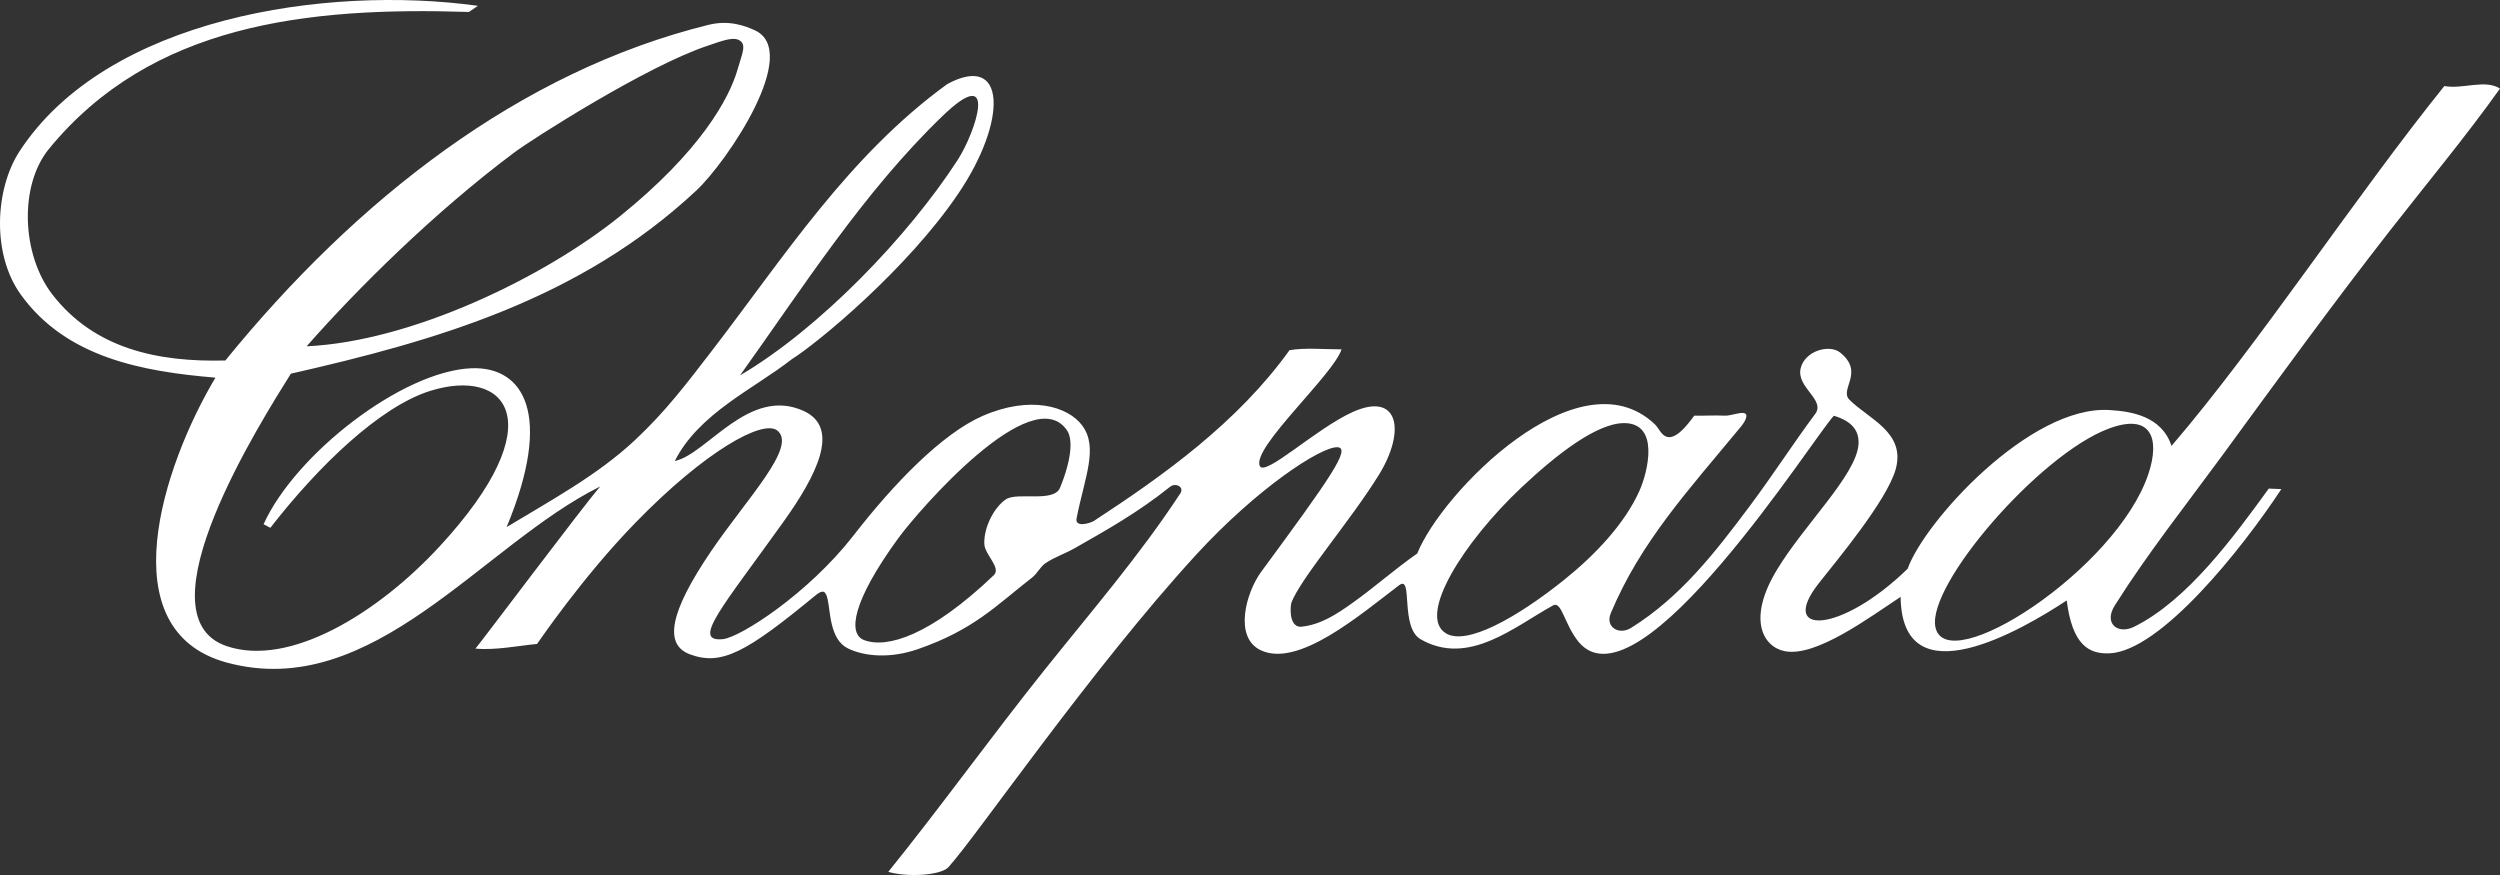 <svg width="180" height="63" viewBox="0 0 180 63" fill="none" xmlns="http://www.w3.org/2000/svg">
<rect x="0" y="0" width="180" height="63" fill="#333333" stroke="none"/>
<path fill-rule="evenodd" clip-rule="evenodd" d="M34.408 0.42L33.762 0.861C22.115 0.486 10.883 1.722 3.516 10.731C1.372 13.357 1.55 18.336 3.776 21.212C6.803 25.11 11.35 26.081 16.224 25.956C25.661 14.357 37.427 5.142 51.018 1.788C52.502 1.42 53.659 1.869 54.327 2.171C57.739 3.693 52.353 11.643 50.143 13.71C41.775 21.535 31.448 24.521 20.943 26.904C18.814 30.317 9.904 44.342 16.313 46.519C20.839 48.056 27.182 44.173 31.633 39.363C39.942 30.376 36.463 26.404 30.943 28.154C27.338 29.302 22.946 33.523 19.466 38.002L18.977 37.745C21.284 32.663 28.992 26.706 33.948 26.514C37.679 26.375 39.868 29.787 36.477 37.951C39.616 36.053 43.036 34.2 45.706 31.699C47.939 29.611 49.438 27.618 51.322 25.169C56.419 18.542 61.108 11.195 68.215 6.046C72.466 3.766 72.555 8.687 68.994 13.945C65.322 19.373 58.889 24.683 57.005 25.867C54.268 28.007 50.321 29.758 48.585 33.192C50.907 32.707 53.934 27.779 57.88 29.596C60.551 30.832 58.763 34.281 56.389 37.598C52.064 43.651 49.735 46.24 52.042 46.019C53.288 45.901 58.2 42.739 61.441 38.569C64.365 34.803 67.814 31.236 70.745 29.949C74.194 28.441 76.895 29.265 77.911 30.626C79.105 32.214 78.097 34.369 77.518 37.296C77.362 38.002 78.438 37.694 78.757 37.51C83.757 34.244 89.113 30.42 92.845 25.213C93.987 25.021 95.263 25.154 96.591 25.154C96.005 26.985 90.13 32.229 90.701 33.545C91.057 34.362 94.714 30.883 97.385 29.669C100.724 28.162 101.235 31.038 99.269 34.207C97.17 37.59 93.646 41.628 92.971 43.415C92.845 44.107 92.941 45.203 93.72 45.122C95.123 44.967 96.257 44.21 97.393 43.401C98.943 42.297 100.434 40.974 102.044 39.848C103.78 35.487 113.677 25.323 119.159 30.559C119.426 30.817 119.604 31.324 120.005 31.449C120.673 31.655 121.481 30.618 121.986 29.927C122.475 29.949 123.38 29.89 124.174 29.927C124.627 29.949 125.331 29.64 125.621 29.758C125.91 29.875 125.613 30.39 125.398 30.655C121.57 35.296 118.15 38.973 115.976 44.151C115.554 45.158 116.577 45.739 117.423 45.217C121.021 42.981 123.514 39.731 125.955 36.473C127.676 34.171 129.071 31.986 130.695 29.802C131.452 28.787 129.345 27.904 129.642 26.544C129.924 25.264 131.704 24.757 132.491 25.382C134.278 26.816 132.409 28.029 133.158 28.78C134.538 30.17 137.231 31.126 136.489 33.788C135.859 36.039 132.238 40.363 130.97 41.974C127.973 45.761 132.476 45.688 137.35 40.952C138.544 37.568 146.163 29.169 151.876 29.523C153.486 29.618 155.644 29.971 156.349 32.104C162.536 24.904 169.666 14.048 175.994 6.194C177.322 6.444 178.924 5.686 180 6.377C177.537 9.834 174.71 13.232 172.062 16.622C167.907 21.947 163.946 27.404 159.992 32.81C157.365 36.392 154.621 39.856 152.269 43.585C151.438 44.901 152.491 45.703 153.649 45.129C157.499 43.231 160.845 38.627 163.352 35.178L164.257 35.215C161.453 39.481 155.563 46.887 151.876 47.041C150.377 47.1 149.205 46.416 148.804 43.231C145.607 45.342 136.927 50.417 136.845 42.974C134.664 44.401 130.74 47.358 128.477 46.879C126.934 46.556 125.799 44.585 127.913 41.069C129.864 37.811 133.655 34.207 133.811 32.001C133.878 31.06 133.396 30.339 132.038 29.934C130.599 31.435 118.046 51.314 113.691 46.254C112.623 44.967 112.453 43.239 111.815 43.592C108.995 45.151 105.731 47.99 102.296 46.034C100.768 45.166 101.77 41.356 100.738 42.136C97.904 44.283 93.49 48.086 90.782 46.821C88.802 45.894 89.722 42.643 90.805 41.172C95.783 34.406 97.333 32.214 96.272 32.2C95.07 32.185 90.538 35.141 86.146 39.915C78.527 48.218 70.225 60.331 68.274 62.449C67.658 63.06 65.247 63.155 63.956 62.773C67.747 58.081 71.383 53.013 75.225 48.211C78.668 43.908 82.051 39.995 85.003 35.494C85.256 35.038 84.632 34.737 84.239 35.053C81.932 36.899 79.699 38.15 77.384 39.466C76.709 39.856 75.975 40.084 75.292 40.54C74.892 40.804 74.669 41.312 74.32 41.577C71.694 43.621 70.121 45.342 66.063 46.747C64.097 47.424 62.25 47.269 61.056 46.688C59.72 46.034 59.802 44.004 59.579 43.106C59.446 42.57 59.275 42.408 58.711 42.871C53.733 46.975 51.953 47.953 49.683 47.115C47.784 46.416 48.206 44.092 51.204 39.679C53.793 35.87 57.435 32.141 55.959 30.993C54.92 30.184 50.788 32.464 45.781 37.605C41.871 41.621 38.785 46.218 38.666 46.365C37.338 46.49 35.691 46.828 34.23 46.703C34.63 46.247 42.116 36.267 43.221 35.024C34.727 39.216 26.848 50.564 16.321 47.703C7.826 45.394 11.721 33.538 15.512 27.191C10.26 26.75 4.77 25.757 1.498 21.212C-0.609 18.292 -0.356 13.607 1.402 10.9C7.693 1.251 23.51 -1.088 34.408 0.42ZM44.645 15.563C39.208 19.954 29.652 24.587 22.078 24.933C25.743 20.763 31.299 15.262 37.026 10.981C38.377 9.974 46.552 4.767 50.9 3.31C51.901 2.972 52.665 2.671 53.133 2.854C53.83 3.127 53.422 3.869 53.125 4.936C52.517 7.105 50.41 10.908 44.645 15.563ZM68.942 11.533C65.396 17.005 59.038 23.639 53.281 27.029C57.821 20.682 62.183 13.828 67.844 8.37C71.939 4.414 70.255 9.51 68.942 11.533ZM76.323 35.119C75.878 36.208 73.26 35.406 72.429 35.95C71.59 36.509 70.826 37.951 70.871 39.164C70.9 39.944 72.11 40.878 71.553 41.415C66.983 45.776 63.86 46.71 62.213 46.085C61.019 45.629 61.375 43.283 64.676 38.752C66.1 36.796 74.335 27.279 76.835 31.001C77.251 31.626 77.162 33.06 76.323 35.119ZM154.687 34.119C152.38 41.032 140.072 48.953 139.345 45.129C138.767 42.077 146.824 32.744 151.809 30.868C154.888 29.706 155.54 31.552 154.687 34.119ZM118.039 35.34C116.963 37.752 114.782 40.017 112.586 41.775C109.211 44.474 105.59 46.504 104.107 45.6C102.014 44.327 105.412 38.988 109.537 35.105C112.074 32.714 114.953 30.479 116.919 30.464C119.53 30.449 118.64 34.001 118.039 35.34Z" fill="white"/>
</svg>
